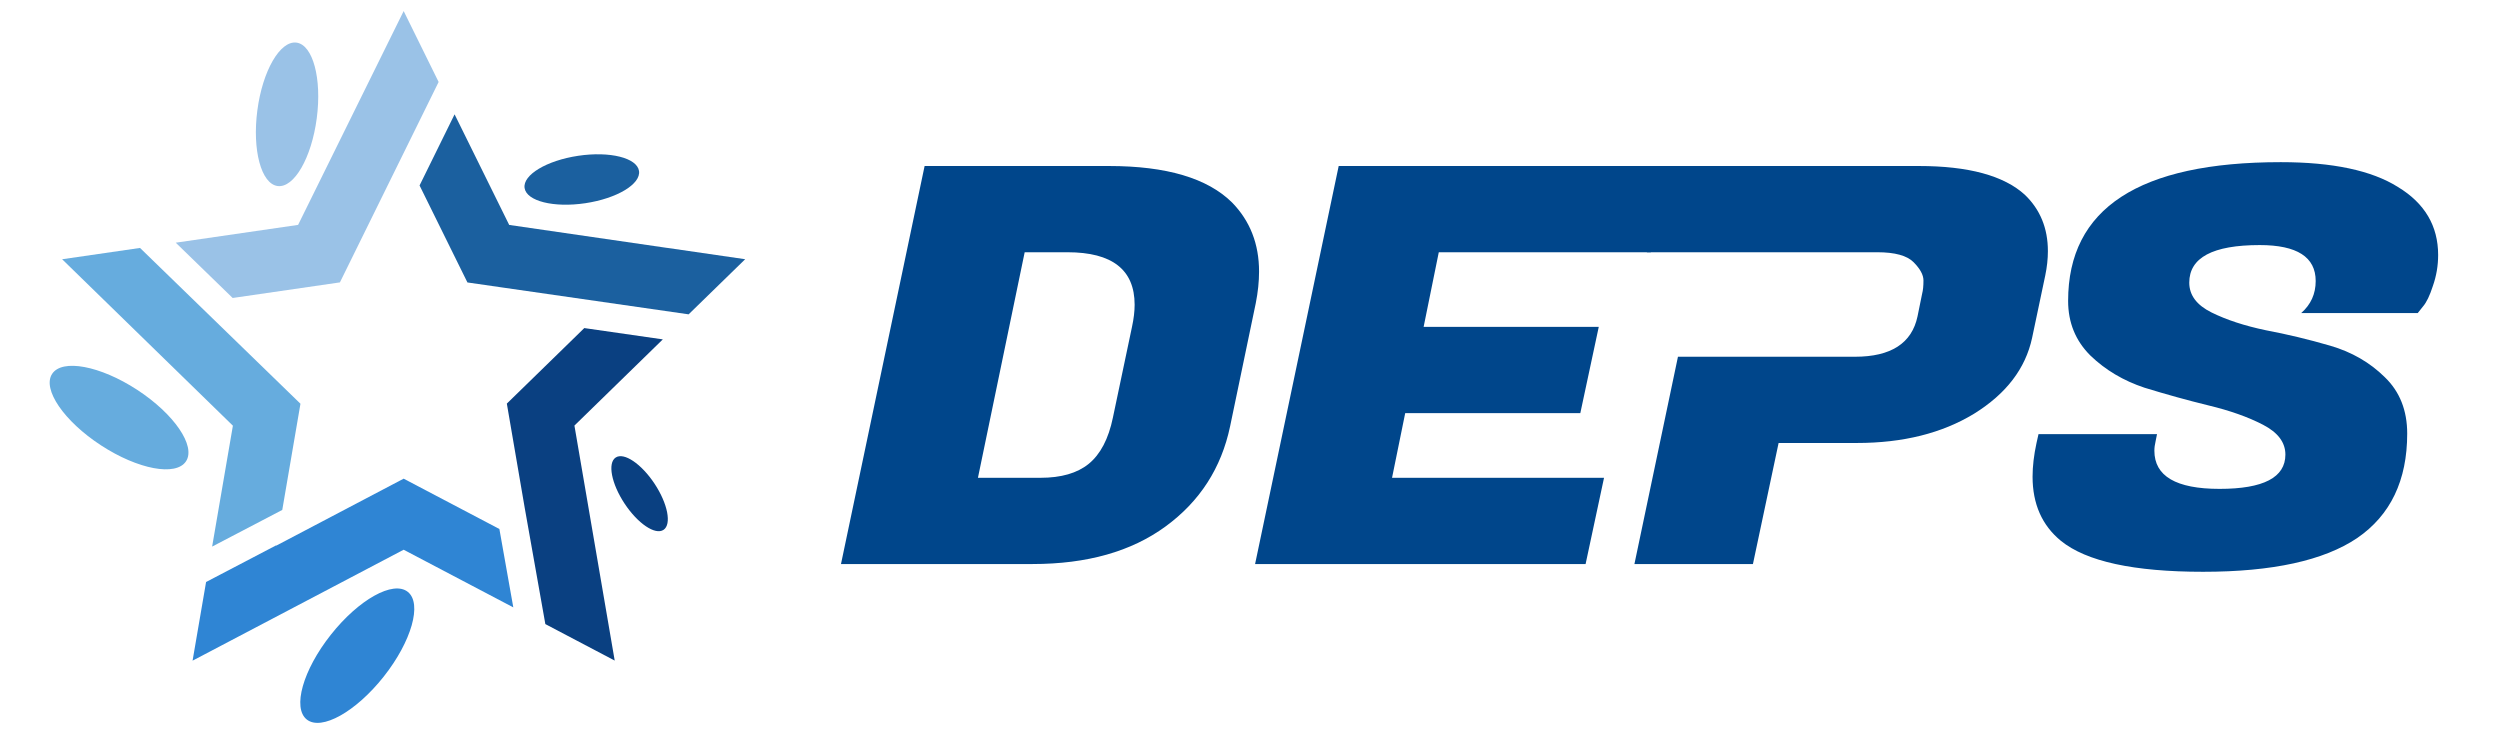 <svg width="109" height="32" viewBox="0 0 109 32" fill="none" xmlns="http://www.w3.org/2000/svg">
<g clip-path="url(#clip0_1378_19085)">
<path d="M17.599 20.87L12.038 23.793L12.041 23.777L8.985 25.375L8.396 28.805L17.599 23.968L22.38 26.482L21.773 23.064L17.599 20.87Z" fill="#2F85D4"/>
<path d="M19.124 3.574L17.6 0.482L12.997 9.805L7.662 10.581L10.144 12.992L14.82 12.312L19.124 3.574Z" fill="#9AC2E7"/>
<path d="M13.1 17.603L6.105 10.81L2.709 11.303L10.154 18.56L9.249 23.831L12.307 22.233L13.1 17.603Z" fill="#66ACDE"/>
<path d="M25.475 14.304L24.598 15.16L22.098 17.597L22.88 22.156L23.777 27.21L26.801 28.801L25.045 18.555L28.899 14.797L25.475 14.304Z" fill="#0A4081"/>
<path d="M21.995 12.548L30.024 13.705L32.49 11.302L29.108 10.81L29.077 10.807L22.201 9.807L19.82 4.985L18.293 8.086L20.38 12.315L21.995 12.548Z" fill="#1B609F"/>
<path d="M27.232 21.957C26.656 21.086 26.483 20.186 26.844 19.948C27.205 19.709 27.964 20.221 28.54 21.092C29.116 21.964 29.29 22.864 28.929 23.102C28.568 23.34 27.809 22.829 27.232 21.957Z" fill="#0A4081"/>
<path d="M25.521 8.86C24.143 9.066 22.958 8.77 22.872 8.198C22.787 7.626 23.835 6.998 25.212 6.792C26.591 6.586 27.775 6.883 27.861 7.454C27.946 8.026 26.898 8.654 25.521 8.86Z" fill="#1B609F"/>
<path d="M13.811 5.154C13.585 6.88 12.822 8.205 12.105 8.111C11.389 8.017 10.993 6.542 11.22 4.815C11.446 3.089 12.21 1.764 12.926 1.858C13.642 1.952 14.039 3.427 13.811 5.154Z" fill="#9AC2E7"/>
<path d="M5.981 16.996C7.593 18.049 8.547 19.443 8.111 20.111C7.675 20.779 6.015 20.468 4.402 19.416C2.79 18.364 1.835 16.97 2.272 16.302C2.708 15.633 4.368 15.945 5.981 16.996Z" fill="#66ACDE"/>
<path d="M14.424 27.676C15.639 26.139 17.142 25.3 17.778 25.804C18.416 26.308 17.946 27.963 16.73 29.5C15.515 31.036 14.012 31.875 13.376 31.371C12.74 30.867 13.208 29.212 14.424 27.676Z" fill="#2F85D4"/>
<path d="M93.931 19.651C93.931 20.76 94.878 21.315 96.773 21.315C98.686 21.315 99.643 20.817 99.643 19.82C99.643 19.29 99.318 18.856 98.667 18.519C98.016 18.181 97.222 17.9 96.285 17.675C95.366 17.45 94.438 17.193 93.5 16.904C92.582 16.599 91.797 16.133 91.146 15.506C90.496 14.863 90.17 14.068 90.17 13.12C90.17 9.086 93.261 7.07 99.442 7.07C101.7 7.07 103.404 7.431 104.552 8.154C105.719 8.861 106.303 9.85 106.303 11.119C106.303 11.585 106.226 12.035 106.073 12.469C105.939 12.887 105.796 13.184 105.643 13.361L105.413 13.65H100.332C100.753 13.28 100.964 12.814 100.964 12.252C100.964 11.207 100.15 10.685 98.524 10.685C96.476 10.685 95.452 11.232 95.452 12.324C95.452 12.871 95.777 13.304 96.428 13.626C97.079 13.947 97.863 14.204 98.782 14.397C99.72 14.574 100.657 14.799 101.595 15.072C102.533 15.345 103.327 15.803 103.978 16.446C104.628 17.073 104.954 17.892 104.954 18.904C104.954 20.945 104.227 22.463 102.772 23.46C101.318 24.44 99.079 24.93 96.055 24.93C93.031 24.93 90.964 24.48 89.855 23.58C89.032 22.905 88.62 21.973 88.62 20.784C88.62 20.334 88.677 19.844 88.792 19.314L88.879 18.928H94.046L93.988 19.218C93.95 19.378 93.931 19.523 93.931 19.651Z" fill="#00468B"/>
<path fill-rule="evenodd" clip-rule="evenodd" d="M77.547 19.314H80.963C82.973 19.314 84.676 18.888 86.073 18.036C87.47 17.169 88.312 16.068 88.599 14.734L89.173 12.011C89.25 11.641 89.288 11.288 89.288 10.95C89.288 9.954 88.953 9.134 88.283 8.492C87.365 7.656 85.824 7.238 83.662 7.238H72.593L71.803 10.998L81.853 10.998C82.619 10.998 83.145 11.143 83.432 11.432C83.719 11.721 83.863 11.986 83.863 12.228C83.863 12.469 83.844 12.661 83.805 12.806L83.604 13.794C83.356 14.967 82.446 15.554 80.877 15.554H73.159L71.261 24.592H76.428L77.547 19.314Z" fill="#00468B"/>
<path d="M69.132 24.592H54.722L58.367 7.238H72.778L71.974 10.998H62.731L62.07 14.252H69.706L68.902 18.012H61.267L60.693 20.832H69.936L69.132 24.592Z" fill="#00468B"/>
<path d="M48.35 7.238C50.857 7.238 52.647 7.769 53.718 8.829C54.503 9.633 54.895 10.637 54.895 11.842C54.895 12.276 54.847 12.734 54.752 13.216L53.632 18.591C53.249 20.407 52.312 21.861 50.819 22.953C49.326 24.046 47.393 24.592 45.02 24.592H36.667L40.313 7.238H48.35ZM46.542 10.998H44.676L42.638 20.832H45.365C46.264 20.832 46.963 20.631 47.46 20.23C47.977 19.812 48.331 19.137 48.523 18.205L49.355 14.252C49.431 13.899 49.47 13.577 49.47 13.288C49.47 11.762 48.494 10.998 46.542 10.998Z" fill="#00468B"/>
</g>
<defs>
<clipPath id="clip0_1378_19085">
<rect width="108.47" height="31.036" fill="white" transform="translate(0 0.482)"/>
</clipPath>
</defs>
</svg>
